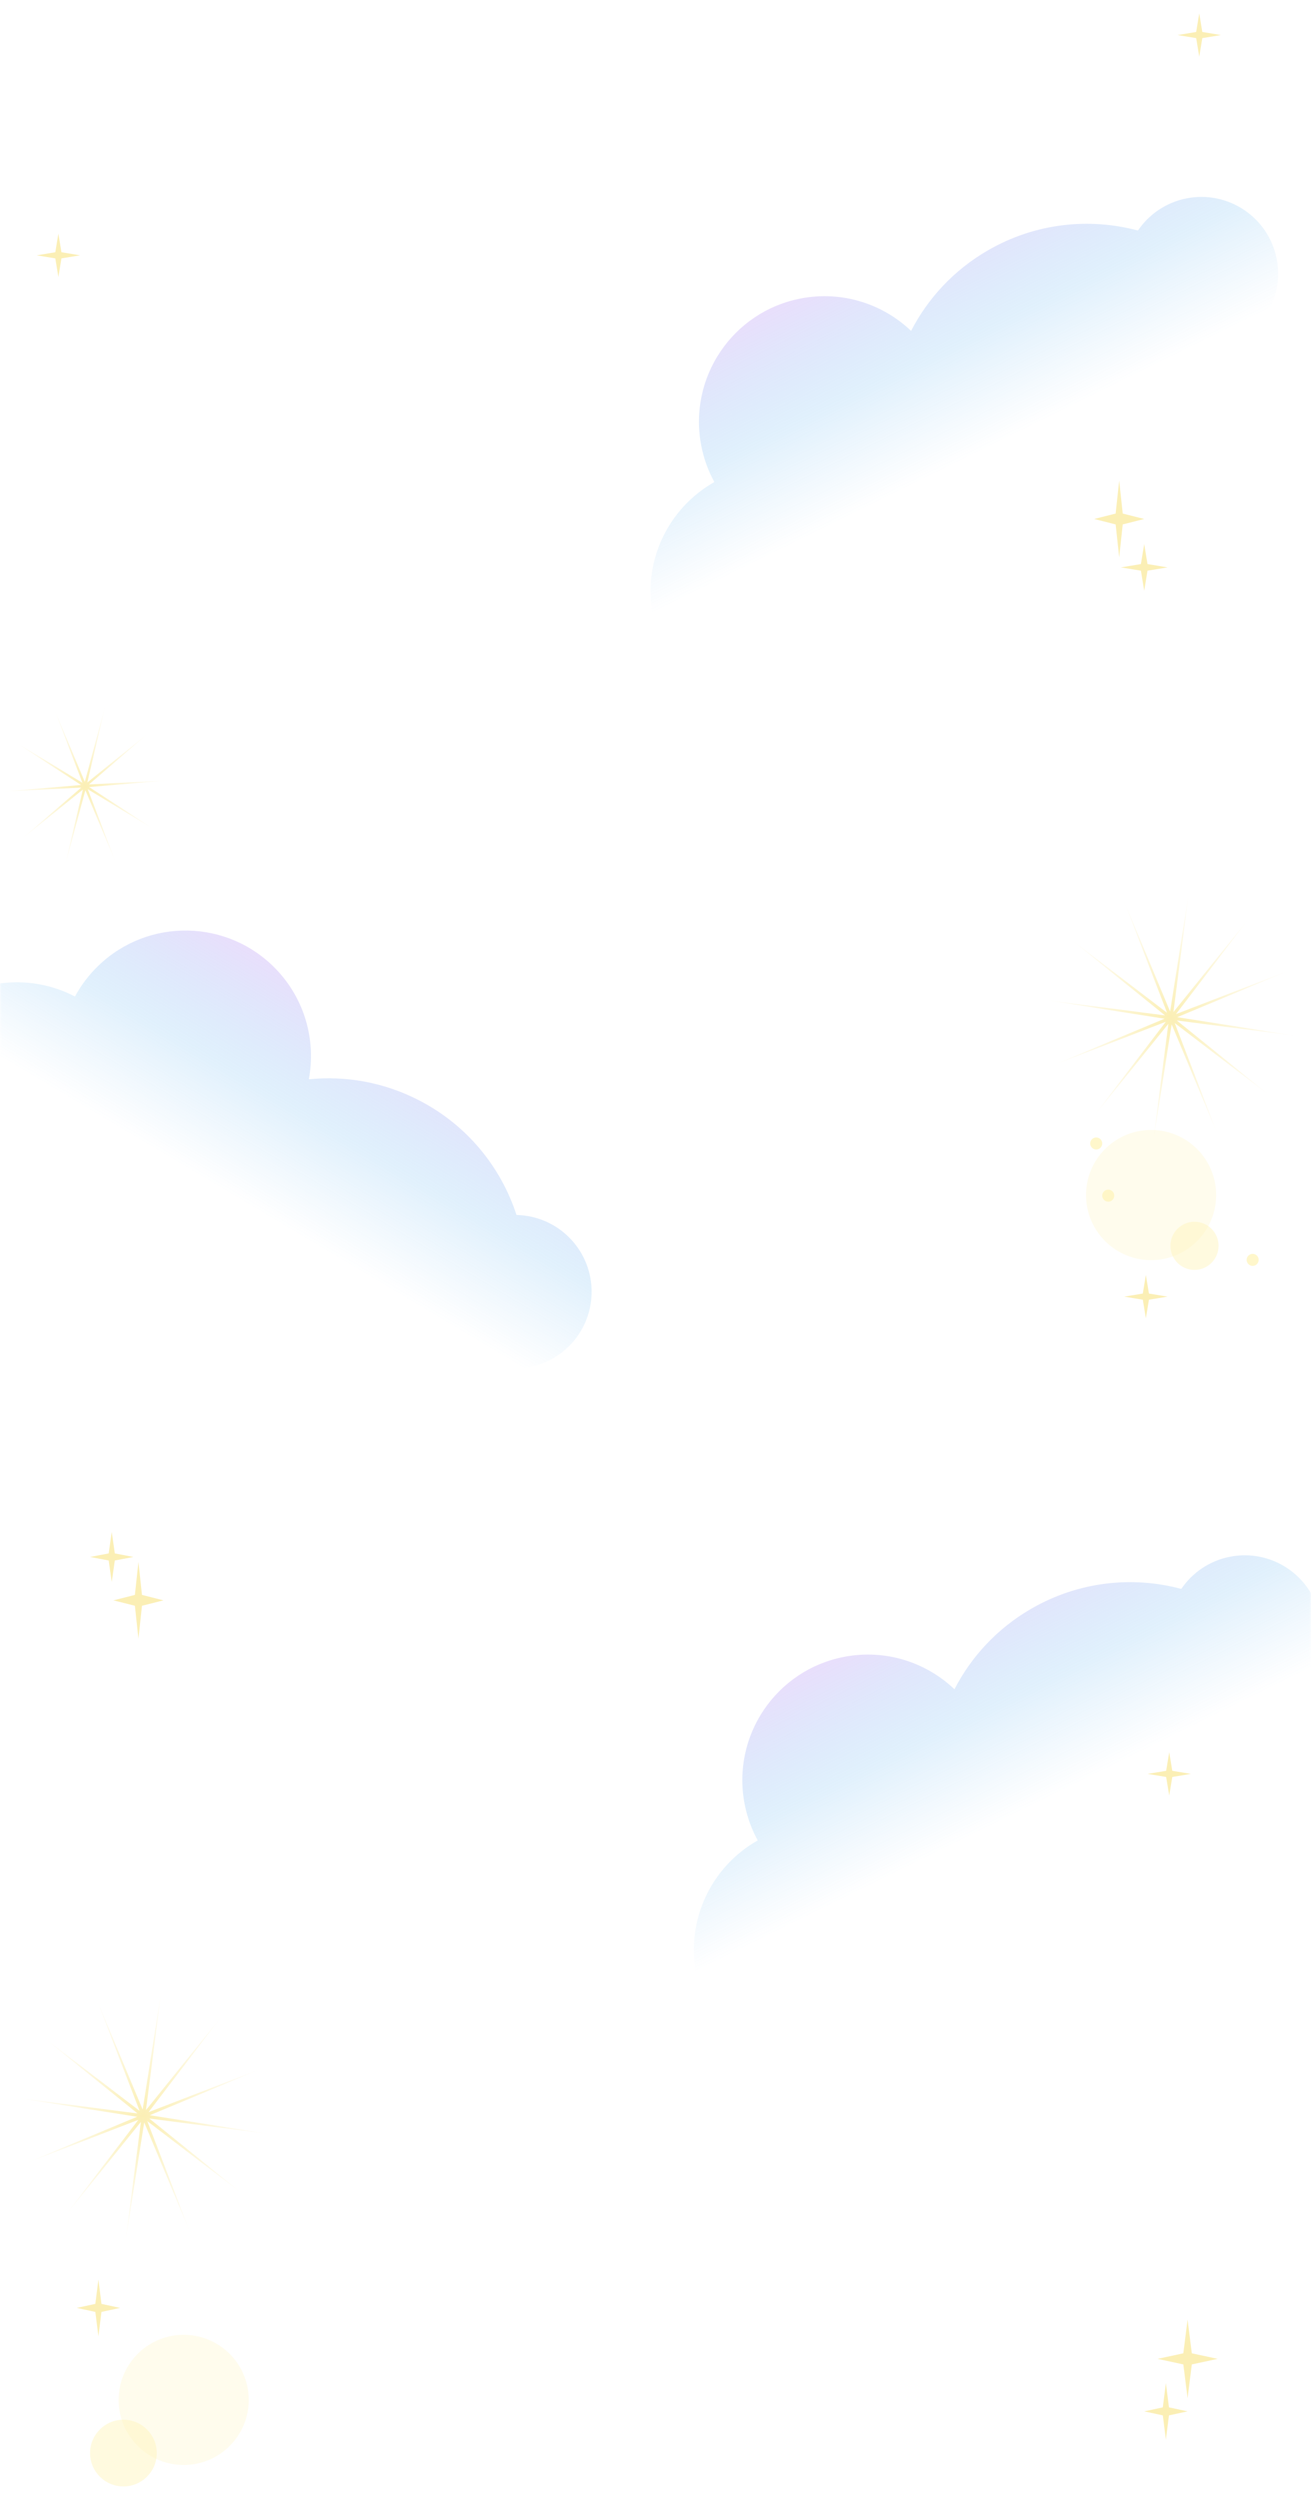 <svg width="393" height="749" viewBox="0 0 393 749" fill="none" xmlns="http://www.w3.org/2000/svg">
<g clip-path="url(#clip0_1025_7866)">
<mask id="mask0_1025_7866" style="mask-type:luminance" maskUnits="userSpaceOnUse" x="0" y="0" width="393" height="749">
<path d="M393 0H0V749H393V0Z" fill="white"/>
</mask>
<g mask="url(#mask0_1025_7866)">
<path fill-rule="evenodd" clip-rule="evenodd" d="M377.423 97.195C381.955 92.03 384.135 84.898 382.726 77.63C380.308 65.157 368.236 57.007 355.764 59.425C349.553 60.629 344.414 64.226 341.118 69.075C326.47 65.157 310.329 66.824 296.16 75.005C285.944 80.903 278.147 89.383 273.119 99.145C264.6 91.037 252.419 87.033 239.994 89.442C219.596 93.397 206.265 113.139 210.22 133.538C210.98 137.456 212.322 141.114 214.139 144.438C200.422 152.174 192.533 168.065 195.695 184.376C199.649 204.774 219.392 218.105 239.791 214.15C260.189 210.196 273.52 190.453 269.565 170.054C268.806 166.136 267.463 162.479 265.646 159.154C268.394 157.605 270.908 155.728 273.146 153.586C273.564 154.392 274.002 155.193 274.461 155.987C290.831 184.342 327.088 194.057 355.443 177.686C383.634 161.41 393.4 125.476 377.423 97.195Z" fill="url(#paint0_linear_1025_7866)"/>
<path fill-rule="evenodd" clip-rule="evenodd" d="M390.423 504.195C394.955 499.03 397.135 491.898 395.726 484.63C393.308 472.158 381.237 464.007 368.764 466.425C362.553 467.629 357.414 471.226 354.118 476.075C339.47 472.157 323.329 473.824 309.16 482.005C298.944 487.903 291.147 496.383 286.119 506.145C277.6 498.037 265.419 494.033 252.994 496.442C232.596 500.396 219.265 520.139 223.22 540.538C223.98 544.456 225.322 548.114 227.139 551.438C213.422 559.174 205.533 575.065 208.695 591.376C212.649 611.774 232.392 625.105 252.791 621.15C273.189 617.196 286.52 597.453 282.565 577.054C281.806 573.136 280.463 569.479 278.646 566.154C281.394 564.605 283.908 562.728 286.146 560.586C286.564 561.392 287.002 562.193 287.461 562.987C303.831 591.342 340.088 601.057 368.443 584.686C396.634 568.41 406.4 532.476 390.423 504.195Z" fill="url(#paint1_linear_1025_7866)"/>
<path fill-rule="evenodd" clip-rule="evenodd" d="M151.02 409.798C157.82 410.787 164.988 408.731 170.317 403.591C179.461 394.771 179.723 380.208 170.902 371.064C166.51 366.511 160.694 364.16 154.833 364.036C150.141 349.617 139.952 336.987 125.375 329.559C114.865 324.202 103.507 322.282 92.581 323.381C94.742 311.821 91.466 299.424 82.679 290.315C68.253 275.361 44.435 274.932 29.481 289.358C26.608 292.129 24.272 295.246 22.473 298.581C8.515 291.289 -9.11 293.327 -21.067 304.862C-36.022 319.288 -36.451 343.105 -22.025 358.06C-7.599 373.015 16.219 373.443 31.174 359.018C34.046 356.247 36.383 353.129 38.181 349.794C40.977 351.255 43.921 352.341 46.936 353.052C46.487 353.841 46.054 354.645 45.638 355.462C30.772 384.634 42.37 420.334 71.542 435.199C100.546 449.979 136.002 438.6 151.02 409.798Z" fill="url(#paint2_linear_1025_7866)"/>
<g filter="url(#filter0_d_1025_7866)">
<path d="M336.686 269.314L350.77 303.091L356.446 266.938L351.756 303.232L374.748 274.761L352.538 303.847L386.686 290.686L352.909 304.77L389.062 310.446L352.768 305.755L381.239 328.748L352.153 306.538L365.314 340.686L351.23 306.909L345.554 343.062L350.244 306.768L327.252 335.239L349.462 306.153L315.314 319.314L349.091 305.229L312.938 299.554L349.232 304.244L320.761 281.252L349.847 303.462L336.686 269.314Z" fill="url(#paint3_radial_1025_7866)"/>
</g>
<g filter="url(#filter1_d_1025_7866)">
<path d="M28.686 598.314L42.77 632.091L48.446 595.938L43.755 632.232L66.748 603.761L44.538 632.847L78.686 619.686L44.909 633.77L81.062 639.446L44.768 634.755L73.239 657.748L44.153 635.538L57.314 669.686L43.229 635.909L37.553 672.062L42.244 635.768L19.252 664.239L41.462 635.153L7.314 648.314L41.091 634.229L4.938 628.554L41.232 633.244L12.761 610.252L41.847 632.462L28.686 598.314Z" fill="url(#paint4_radial_1025_7866)"/>
</g>
<g filter="url(#filter2_d_1025_7866)">
<path d="M17.5 70L18.419 75.581L24 76.5L18.419 77.419L17.5 83L16.581 77.419L11 76.5L16.581 75.581L17.5 70Z" fill="#FBEFB5"/>
</g>
<g filter="url(#filter3_d_1025_7866)">
<path d="M359.5 4L360.419 9.581L366 10.5L360.419 11.419L359.5 17L358.581 11.419L353 10.5L358.581 9.581L359.5 4Z" fill="#FBEFB5"/>
</g>
<g filter="url(#filter4_d_1025_7866)">
<path d="M343.5 382L344.419 387.581L350 388.5L344.419 389.419L343.5 395L342.581 389.419L337 388.5L342.581 387.581L343.5 382Z" fill="#FBEFB5"/>
</g>
<g filter="url(#filter5_d_1025_7866)">
<path d="M29.5 683L30.419 690.298L36 691.5L30.419 692.702L29.5 700L28.581 692.702L23 691.5L28.581 690.298L29.5 683Z" fill="#FBEFB5"/>
</g>
<g filter="url(#filter6_d_1025_7866)">
<path d="M344.498 377.561C355.266 377.875 364.25 369.399 364.563 358.631C364.876 347.863 356.4 338.88 345.632 338.567C334.864 338.253 325.881 346.729 325.568 357.497C325.255 368.265 333.73 377.248 344.498 377.561Z" fill="#FFF4B9" fill-opacity="0.25"/>
<path d="M54.497 738.561C65.266 738.875 74.249 730.399 74.562 719.631C74.875 708.863 66.4 699.88 55.631 699.567C44.863 699.253 35.88 707.729 35.567 718.497C35.254 729.265 43.729 738.248 54.497 738.561Z" fill="#FFF4B9" fill-opacity="0.25"/>
<path d="M358.074 380.491C362.059 380.491 365.289 377.261 365.289 373.276C365.289 369.291 362.059 366.061 358.074 366.061C354.09 366.061 350.859 369.291 350.859 373.276C350.859 377.261 354.09 380.491 358.074 380.491Z" fill="#FFF4B9" fill-opacity="0.45"/>
<path d="M37 745C42.523 745 47 740.523 47 735C47 729.477 42.523 725 37 725C31.477 725 27 729.477 27 735C27 740.523 31.477 745 37 745Z" fill="#FFF4B9" fill-opacity="0.45"/>
<path d="M375.509 379.289C376.505 379.289 377.312 378.481 377.312 377.485C377.312 376.489 376.505 375.681 375.509 375.681C374.513 375.681 373.705 376.489 373.705 377.485C373.705 378.481 374.513 379.289 375.509 379.289Z" fill="#FFF4B9" fill-opacity="0.75"/>
<path d="M328.614 344.417C329.61 344.417 330.418 343.609 330.418 342.613C330.418 341.617 329.61 340.809 328.614 340.809C327.618 340.809 326.811 341.617 326.811 342.613C326.811 343.609 327.618 344.417 328.614 344.417Z" fill="#FFF4B9" fill-opacity="0.75"/>
<path d="M332.221 360.05C333.217 360.05 334.025 359.242 334.025 358.246C334.025 357.25 333.217 356.442 332.221 356.442C331.225 356.442 330.417 357.25 330.417 358.246C330.417 359.242 331.225 360.05 332.221 360.05Z" fill="#FFF4B9" fill-opacity="0.75"/>
</g>
<g filter="url(#filter7_d_1025_7866)">
<path d="M343 163L343.99 169.01L350 170L343.99 170.99L343 177L342.01 170.99L336 170L342.01 169.01L343 163Z" fill="#FBEFB5"/>
</g>
<g filter="url(#filter8_d_1025_7866)">
<path d="M350.5 525L351.419 530.581L357 531.5L351.419 532.419L350.5 538L349.581 532.419L344 531.5L349.581 530.581L350.5 525Z" fill="#FBEFB5"/>
</g>
<g filter="url(#filter9_d_1025_7866)">
<path d="M33.5 459L34.419 465.439L40 466.5L34.419 467.561L33.5 474L32.581 467.561L27 466.5L32.581 465.439L33.5 459Z" fill="#FBEFB5"/>
</g>
<g filter="url(#filter10_d_1025_7866)">
<path d="M41.5 468L42.561 477.874L49 479.5L42.561 481.126L41.5 491L40.439 481.126L34 479.5L40.439 477.874L41.5 468Z" fill="#FBEFB5"/>
</g>
<g filter="url(#filter11_d_1025_7866)">
<path d="M335.5 144L336.561 153.874L343 155.5L336.561 157.126L335.5 167L334.439 157.126L328 155.5L334.439 153.874L335.5 144Z" fill="#FBEFB5"/>
</g>
<g filter="url(#filter12_d_1025_7866)">
<path d="M349.5 714L350.419 721.298L356 722.5L350.419 723.702L349.5 731L348.581 723.702L343 722.5L348.581 721.298L349.5 714Z" fill="#FBEFB5"/>
</g>
<g filter="url(#filter13_d_1025_7866)">
<path d="M356 695L357.273 705.105L365 706.769L357.273 708.434L356 718.538L354.727 708.434L347 706.769L354.727 705.105L356 695Z" fill="#FBEFB5"/>
</g>
<g filter="url(#filter14_d_1025_7866)">
<path d="M16.203 212.307L25.426 234.263L31.619 211.268L26.175 234.452L44.702 219.488L26.671 235.045L50.454 233.829L26.722 235.815L46.678 248.811L26.311 236.47L34.818 258.713L25.594 236.757L19.402 259.752L24.845 236.568L6.319 251.532L24.35 235.975L0.567 237.192L24.298 235.205L4.342 222.209L24.709 234.55L16.203 212.307Z" fill="url(#paint5_radial_1025_7866)"/>
</g>
</g>
</g>
<defs>
<filter id="filter0_d_1025_7866" x="308.938" y="262.938" width="84.124" height="84.124" filterUnits="userSpaceOnUse" color-interpolation-filters="sRGB">
<feFlood flood-opacity="0" result="BackgroundImageFix"/>
<feColorMatrix in="SourceAlpha" type="matrix" values="0 0 0 0 0 0 0 0 0 0 0 0 0 0 0 0 0 0 127 0" result="hardAlpha"/>
<feOffset/>
<feGaussianBlur stdDeviation="2"/>
<feComposite in2="hardAlpha" operator="out"/>
<feColorMatrix type="matrix" values="0 0 0 0 1 0 0 0 0 1 0 0 0 0 1 0 0 0 1 0"/>
<feBlend mode="normal" in2="BackgroundImageFix" result="effect1_dropShadow_1025_7866"/>
<feBlend mode="normal" in="SourceGraphic" in2="effect1_dropShadow_1025_7866" result="shape"/>
</filter>
<filter id="filter1_d_1025_7866" x="0.938" y="591.938" width="84.124" height="84.124" filterUnits="userSpaceOnUse" color-interpolation-filters="sRGB">
<feFlood flood-opacity="0" result="BackgroundImageFix"/>
<feColorMatrix in="SourceAlpha" type="matrix" values="0 0 0 0 0 0 0 0 0 0 0 0 0 0 0 0 0 0 127 0" result="hardAlpha"/>
<feOffset/>
<feGaussianBlur stdDeviation="2"/>
<feComposite in2="hardAlpha" operator="out"/>
<feColorMatrix type="matrix" values="0 0 0 0 1 0 0 0 0 1 0 0 0 0 1 0 0 0 1 0"/>
<feBlend mode="normal" in2="BackgroundImageFix" result="effect1_dropShadow_1025_7866"/>
<feBlend mode="normal" in="SourceGraphic" in2="effect1_dropShadow_1025_7866" result="shape"/>
</filter>
<filter id="filter2_d_1025_7866" x="6" y="65" width="23" height="23" filterUnits="userSpaceOnUse" color-interpolation-filters="sRGB">
<feFlood flood-opacity="0" result="BackgroundImageFix"/>
<feColorMatrix in="SourceAlpha" type="matrix" values="0 0 0 0 0 0 0 0 0 0 0 0 0 0 0 0 0 0 127 0" result="hardAlpha"/>
<feOffset/>
<feGaussianBlur stdDeviation="2.5"/>
<feComposite in2="hardAlpha" operator="out"/>
<feColorMatrix type="matrix" values="0 0 0 0 1 0 0 0 0 1 0 0 0 0 1 0 0 0 1 0"/>
<feBlend mode="normal" in2="BackgroundImageFix" result="effect1_dropShadow_1025_7866"/>
<feBlend mode="normal" in="SourceGraphic" in2="effect1_dropShadow_1025_7866" result="shape"/>
</filter>
<filter id="filter3_d_1025_7866" x="349" y="0" width="21" height="21" filterUnits="userSpaceOnUse" color-interpolation-filters="sRGB">
<feFlood flood-opacity="0" result="BackgroundImageFix"/>
<feColorMatrix in="SourceAlpha" type="matrix" values="0 0 0 0 0 0 0 0 0 0 0 0 0 0 0 0 0 0 127 0" result="hardAlpha"/>
<feOffset/>
<feGaussianBlur stdDeviation="2"/>
<feComposite in2="hardAlpha" operator="out"/>
<feColorMatrix type="matrix" values="0 0 0 0 1 0 0 0 0 1 0 0 0 0 1 0 0 0 1 0"/>
<feBlend mode="normal" in2="BackgroundImageFix" result="effect1_dropShadow_1025_7866"/>
<feBlend mode="normal" in="SourceGraphic" in2="effect1_dropShadow_1025_7866" result="shape"/>
</filter>
<filter id="filter4_d_1025_7866" x="333" y="378" width="21" height="21" filterUnits="userSpaceOnUse" color-interpolation-filters="sRGB">
<feFlood flood-opacity="0" result="BackgroundImageFix"/>
<feColorMatrix in="SourceAlpha" type="matrix" values="0 0 0 0 0 0 0 0 0 0 0 0 0 0 0 0 0 0 127 0" result="hardAlpha"/>
<feOffset/>
<feGaussianBlur stdDeviation="2"/>
<feComposite in2="hardAlpha" operator="out"/>
<feColorMatrix type="matrix" values="0 0 0 0 1 0 0 0 0 1 0 0 0 0 1 0 0 0 1 0"/>
<feBlend mode="normal" in2="BackgroundImageFix" result="effect1_dropShadow_1025_7866"/>
<feBlend mode="normal" in="SourceGraphic" in2="effect1_dropShadow_1025_7866" result="shape"/>
</filter>
<filter id="filter5_d_1025_7866" x="19" y="679" width="21" height="25" filterUnits="userSpaceOnUse" color-interpolation-filters="sRGB">
<feFlood flood-opacity="0" result="BackgroundImageFix"/>
<feColorMatrix in="SourceAlpha" type="matrix" values="0 0 0 0 0 0 0 0 0 0 0 0 0 0 0 0 0 0 127 0" result="hardAlpha"/>
<feOffset/>
<feGaussianBlur stdDeviation="2"/>
<feComposite in2="hardAlpha" operator="out"/>
<feColorMatrix type="matrix" values="0 0 0 0 1 0 0 0 0 1 0 0 0 0 1 0 0 0 1 0"/>
<feBlend mode="normal" in2="BackgroundImageFix" result="effect1_dropShadow_1025_7866"/>
<feBlend mode="normal" in="SourceGraphic" in2="effect1_dropShadow_1025_7866" result="shape"/>
</filter>
<filter id="filter6_d_1025_7866" x="23" y="334.559" width="358.312" height="414.441" filterUnits="userSpaceOnUse" color-interpolation-filters="sRGB">
<feFlood flood-opacity="0" result="BackgroundImageFix"/>
<feColorMatrix in="SourceAlpha" type="matrix" values="0 0 0 0 0 0 0 0 0 0 0 0 0 0 0 0 0 0 127 0" result="hardAlpha"/>
<feOffset/>
<feGaussianBlur stdDeviation="2"/>
<feComposite in2="hardAlpha" operator="out"/>
<feColorMatrix type="matrix" values="0 0 0 0 1 0 0 0 0 1 0 0 0 0 1 0 0 0 0.5 0"/>
<feBlend mode="normal" in2="BackgroundImageFix" result="effect1_dropShadow_1025_7866"/>
<feBlend mode="normal" in="SourceGraphic" in2="effect1_dropShadow_1025_7866" result="shape"/>
</filter>
<filter id="filter7_d_1025_7866" x="332" y="159" width="22" height="22" filterUnits="userSpaceOnUse" color-interpolation-filters="sRGB">
<feFlood flood-opacity="0" result="BackgroundImageFix"/>
<feColorMatrix in="SourceAlpha" type="matrix" values="0 0 0 0 0 0 0 0 0 0 0 0 0 0 0 0 0 0 127 0" result="hardAlpha"/>
<feOffset/>
<feGaussianBlur stdDeviation="2"/>
<feComposite in2="hardAlpha" operator="out"/>
<feColorMatrix type="matrix" values="0 0 0 0 1 0 0 0 0 1 0 0 0 0 1 0 0 0 1 0"/>
<feBlend mode="normal" in2="BackgroundImageFix" result="effect1_dropShadow_1025_7866"/>
<feBlend mode="normal" in="SourceGraphic" in2="effect1_dropShadow_1025_7866" result="shape"/>
</filter>
<filter id="filter8_d_1025_7866" x="338" y="519" width="25" height="25" filterUnits="userSpaceOnUse" color-interpolation-filters="sRGB">
<feFlood flood-opacity="0" result="BackgroundImageFix"/>
<feColorMatrix in="SourceAlpha" type="matrix" values="0 0 0 0 0 0 0 0 0 0 0 0 0 0 0 0 0 0 127 0" result="hardAlpha"/>
<feOffset/>
<feGaussianBlur stdDeviation="3"/>
<feComposite in2="hardAlpha" operator="out"/>
<feColorMatrix type="matrix" values="0 0 0 0 1 0 0 0 0 1 0 0 0 0 1 0 0 0 1 0"/>
<feBlend mode="normal" in2="BackgroundImageFix" result="effect1_dropShadow_1025_7866"/>
<feBlend mode="normal" in="SourceGraphic" in2="effect1_dropShadow_1025_7866" result="shape"/>
</filter>
<filter id="filter9_d_1025_7866" x="23" y="455" width="21" height="23" filterUnits="userSpaceOnUse" color-interpolation-filters="sRGB">
<feFlood flood-opacity="0" result="BackgroundImageFix"/>
<feColorMatrix in="SourceAlpha" type="matrix" values="0 0 0 0 0 0 0 0 0 0 0 0 0 0 0 0 0 0 127 0" result="hardAlpha"/>
<feOffset/>
<feGaussianBlur stdDeviation="2"/>
<feComposite in2="hardAlpha" operator="out"/>
<feColorMatrix type="matrix" values="0 0 0 0 1 0 0 0 0 1 0 0 0 0 1 0 0 0 1 0"/>
<feBlend mode="normal" in2="BackgroundImageFix" result="effect1_dropShadow_1025_7866"/>
<feBlend mode="normal" in="SourceGraphic" in2="effect1_dropShadow_1025_7866" result="shape"/>
</filter>
<filter id="filter10_d_1025_7866" x="30" y="464" width="23" height="31" filterUnits="userSpaceOnUse" color-interpolation-filters="sRGB">
<feFlood flood-opacity="0" result="BackgroundImageFix"/>
<feColorMatrix in="SourceAlpha" type="matrix" values="0 0 0 0 0 0 0 0 0 0 0 0 0 0 0 0 0 0 127 0" result="hardAlpha"/>
<feOffset/>
<feGaussianBlur stdDeviation="2"/>
<feComposite in2="hardAlpha" operator="out"/>
<feColorMatrix type="matrix" values="0 0 0 0 1 0 0 0 0 1 0 0 0 0 1 0 0 0 1 0"/>
<feBlend mode="normal" in2="BackgroundImageFix" result="effect1_dropShadow_1025_7866"/>
<feBlend mode="normal" in="SourceGraphic" in2="effect1_dropShadow_1025_7866" result="shape"/>
</filter>
<filter id="filter11_d_1025_7866" x="324" y="140" width="23" height="31" filterUnits="userSpaceOnUse" color-interpolation-filters="sRGB">
<feFlood flood-opacity="0" result="BackgroundImageFix"/>
<feColorMatrix in="SourceAlpha" type="matrix" values="0 0 0 0 0 0 0 0 0 0 0 0 0 0 0 0 0 0 127 0" result="hardAlpha"/>
<feOffset/>
<feGaussianBlur stdDeviation="2"/>
<feComposite in2="hardAlpha" operator="out"/>
<feColorMatrix type="matrix" values="0 0 0 0 1 0 0 0 0 1 0 0 0 0 1 0 0 0 1 0"/>
<feBlend mode="normal" in2="BackgroundImageFix" result="effect1_dropShadow_1025_7866"/>
<feBlend mode="normal" in="SourceGraphic" in2="effect1_dropShadow_1025_7866" result="shape"/>
</filter>
<filter id="filter12_d_1025_7866" x="339" y="710" width="21" height="25" filterUnits="userSpaceOnUse" color-interpolation-filters="sRGB">
<feFlood flood-opacity="0" result="BackgroundImageFix"/>
<feColorMatrix in="SourceAlpha" type="matrix" values="0 0 0 0 0 0 0 0 0 0 0 0 0 0 0 0 0 0 127 0" result="hardAlpha"/>
<feOffset/>
<feGaussianBlur stdDeviation="2"/>
<feComposite in2="hardAlpha" operator="out"/>
<feColorMatrix type="matrix" values="0 0 0 0 1 0 0 0 0 1 0 0 0 0 1 0 0 0 1 0"/>
<feBlend mode="normal" in2="BackgroundImageFix" result="effect1_dropShadow_1025_7866"/>
<feBlend mode="normal" in="SourceGraphic" in2="effect1_dropShadow_1025_7866" result="shape"/>
</filter>
<filter id="filter13_d_1025_7866" x="341.462" y="689.462" width="29.077" height="34.615" filterUnits="userSpaceOnUse" color-interpolation-filters="sRGB">
<feFlood flood-opacity="0" result="BackgroundImageFix"/>
<feColorMatrix in="SourceAlpha" type="matrix" values="0 0 0 0 0 0 0 0 0 0 0 0 0 0 0 0 0 0 127 0" result="hardAlpha"/>
<feOffset/>
<feGaussianBlur stdDeviation="2.769"/>
<feComposite in2="hardAlpha" operator="out"/>
<feColorMatrix type="matrix" values="0 0 0 0 1 0 0 0 0 1 0 0 0 0 1 0 0 0 1 0"/>
<feBlend mode="normal" in2="BackgroundImageFix" result="effect1_dropShadow_1025_7866"/>
<feBlend mode="normal" in="SourceGraphic" in2="effect1_dropShadow_1025_7866" result="shape"/>
</filter>
<filter id="filter14_d_1025_7866" x="-5.433" y="205.268" width="61.887" height="60.484" filterUnits="userSpaceOnUse" color-interpolation-filters="sRGB">
<feFlood flood-opacity="0" result="BackgroundImageFix"/>
<feColorMatrix in="SourceAlpha" type="matrix" values="0 0 0 0 0 0 0 0 0 0 0 0 0 0 0 0 0 0 127 0" result="hardAlpha"/>
<feOffset/>
<feGaussianBlur stdDeviation="3"/>
<feComposite in2="hardAlpha" operator="out"/>
<feColorMatrix type="matrix" values="0 0 0 0 1 0 0 0 0 1 0 0 0 0 1 0 0 0 1 0"/>
<feBlend mode="normal" in2="BackgroundImageFix" result="effect1_dropShadow_1025_7866"/>
<feBlend mode="normal" in="SourceGraphic" in2="effect1_dropShadow_1025_7866" result="shape"/>
</filter>
<linearGradient id="paint0_linear_1025_7866" x1="262.37" y1="75.624" x2="295.355" y2="142.5" gradientUnits="userSpaceOnUse">
<stop stop-color="#BF9BF5" stop-opacity="0.33"/>
<stop offset="0.476" stop-color="#43A5EF" stop-opacity="0.16"/>
<stop offset="0.905" stop-color="#43A5EF" stop-opacity="0"/>
</linearGradient>
<linearGradient id="paint1_linear_1025_7866" x1="275.37" y1="482.624" x2="308.355" y2="549.5" gradientUnits="userSpaceOnUse">
<stop stop-color="#BF9BF5" stop-opacity="0.33"/>
<stop offset="0.476" stop-color="#43A5EF" stop-opacity="0.16"/>
<stop offset="0.905" stop-color="#43A5EF" stop-opacity="0"/>
</linearGradient>
<linearGradient id="paint2_linear_1025_7866" x1="106.454" y1="301.557" x2="68.328" y2="365.641" gradientUnits="userSpaceOnUse">
<stop stop-color="#BF9BF5" stop-opacity="0.33"/>
<stop offset="0.476" stop-color="#43A5EF" stop-opacity="0.16"/>
<stop offset="0.905" stop-color="#43A5EF" stop-opacity="0"/>
</linearGradient>
<radialGradient id="paint3_radial_1025_7866" cx="0" cy="0" r="1" gradientUnits="userSpaceOnUse" gradientTransform="translate(351 305) rotate(68.143) scale(38.45)">
<stop stop-color="#FBEFB5"/>
<stop offset="1" stop-color="#FBEFB5" stop-opacity="0"/>
</radialGradient>
<radialGradient id="paint4_radial_1025_7866" cx="0" cy="0" r="1" gradientUnits="userSpaceOnUse" gradientTransform="translate(43 634) rotate(68.143) scale(38.45 38.45)">
<stop stop-color="#FBEFB5"/>
<stop offset="1" stop-color="#FBEFB5" stop-opacity="0"/>
</radialGradient>
<radialGradient id="paint5_radial_1025_7866" cx="0" cy="0" r="1" gradientUnits="userSpaceOnUse" gradientTransform="translate(25.51 235.51) rotate(68.143) scale(25 25)">
<stop stop-color="#FBEFB5"/>
<stop offset="1" stop-color="#FBEFB5" stop-opacity="0"/>
</radialGradient>
<clipPath id="clip0_1025_7866">
<rect width="393" height="749" fill="white"/>
</clipPath>
</defs>
</svg>
